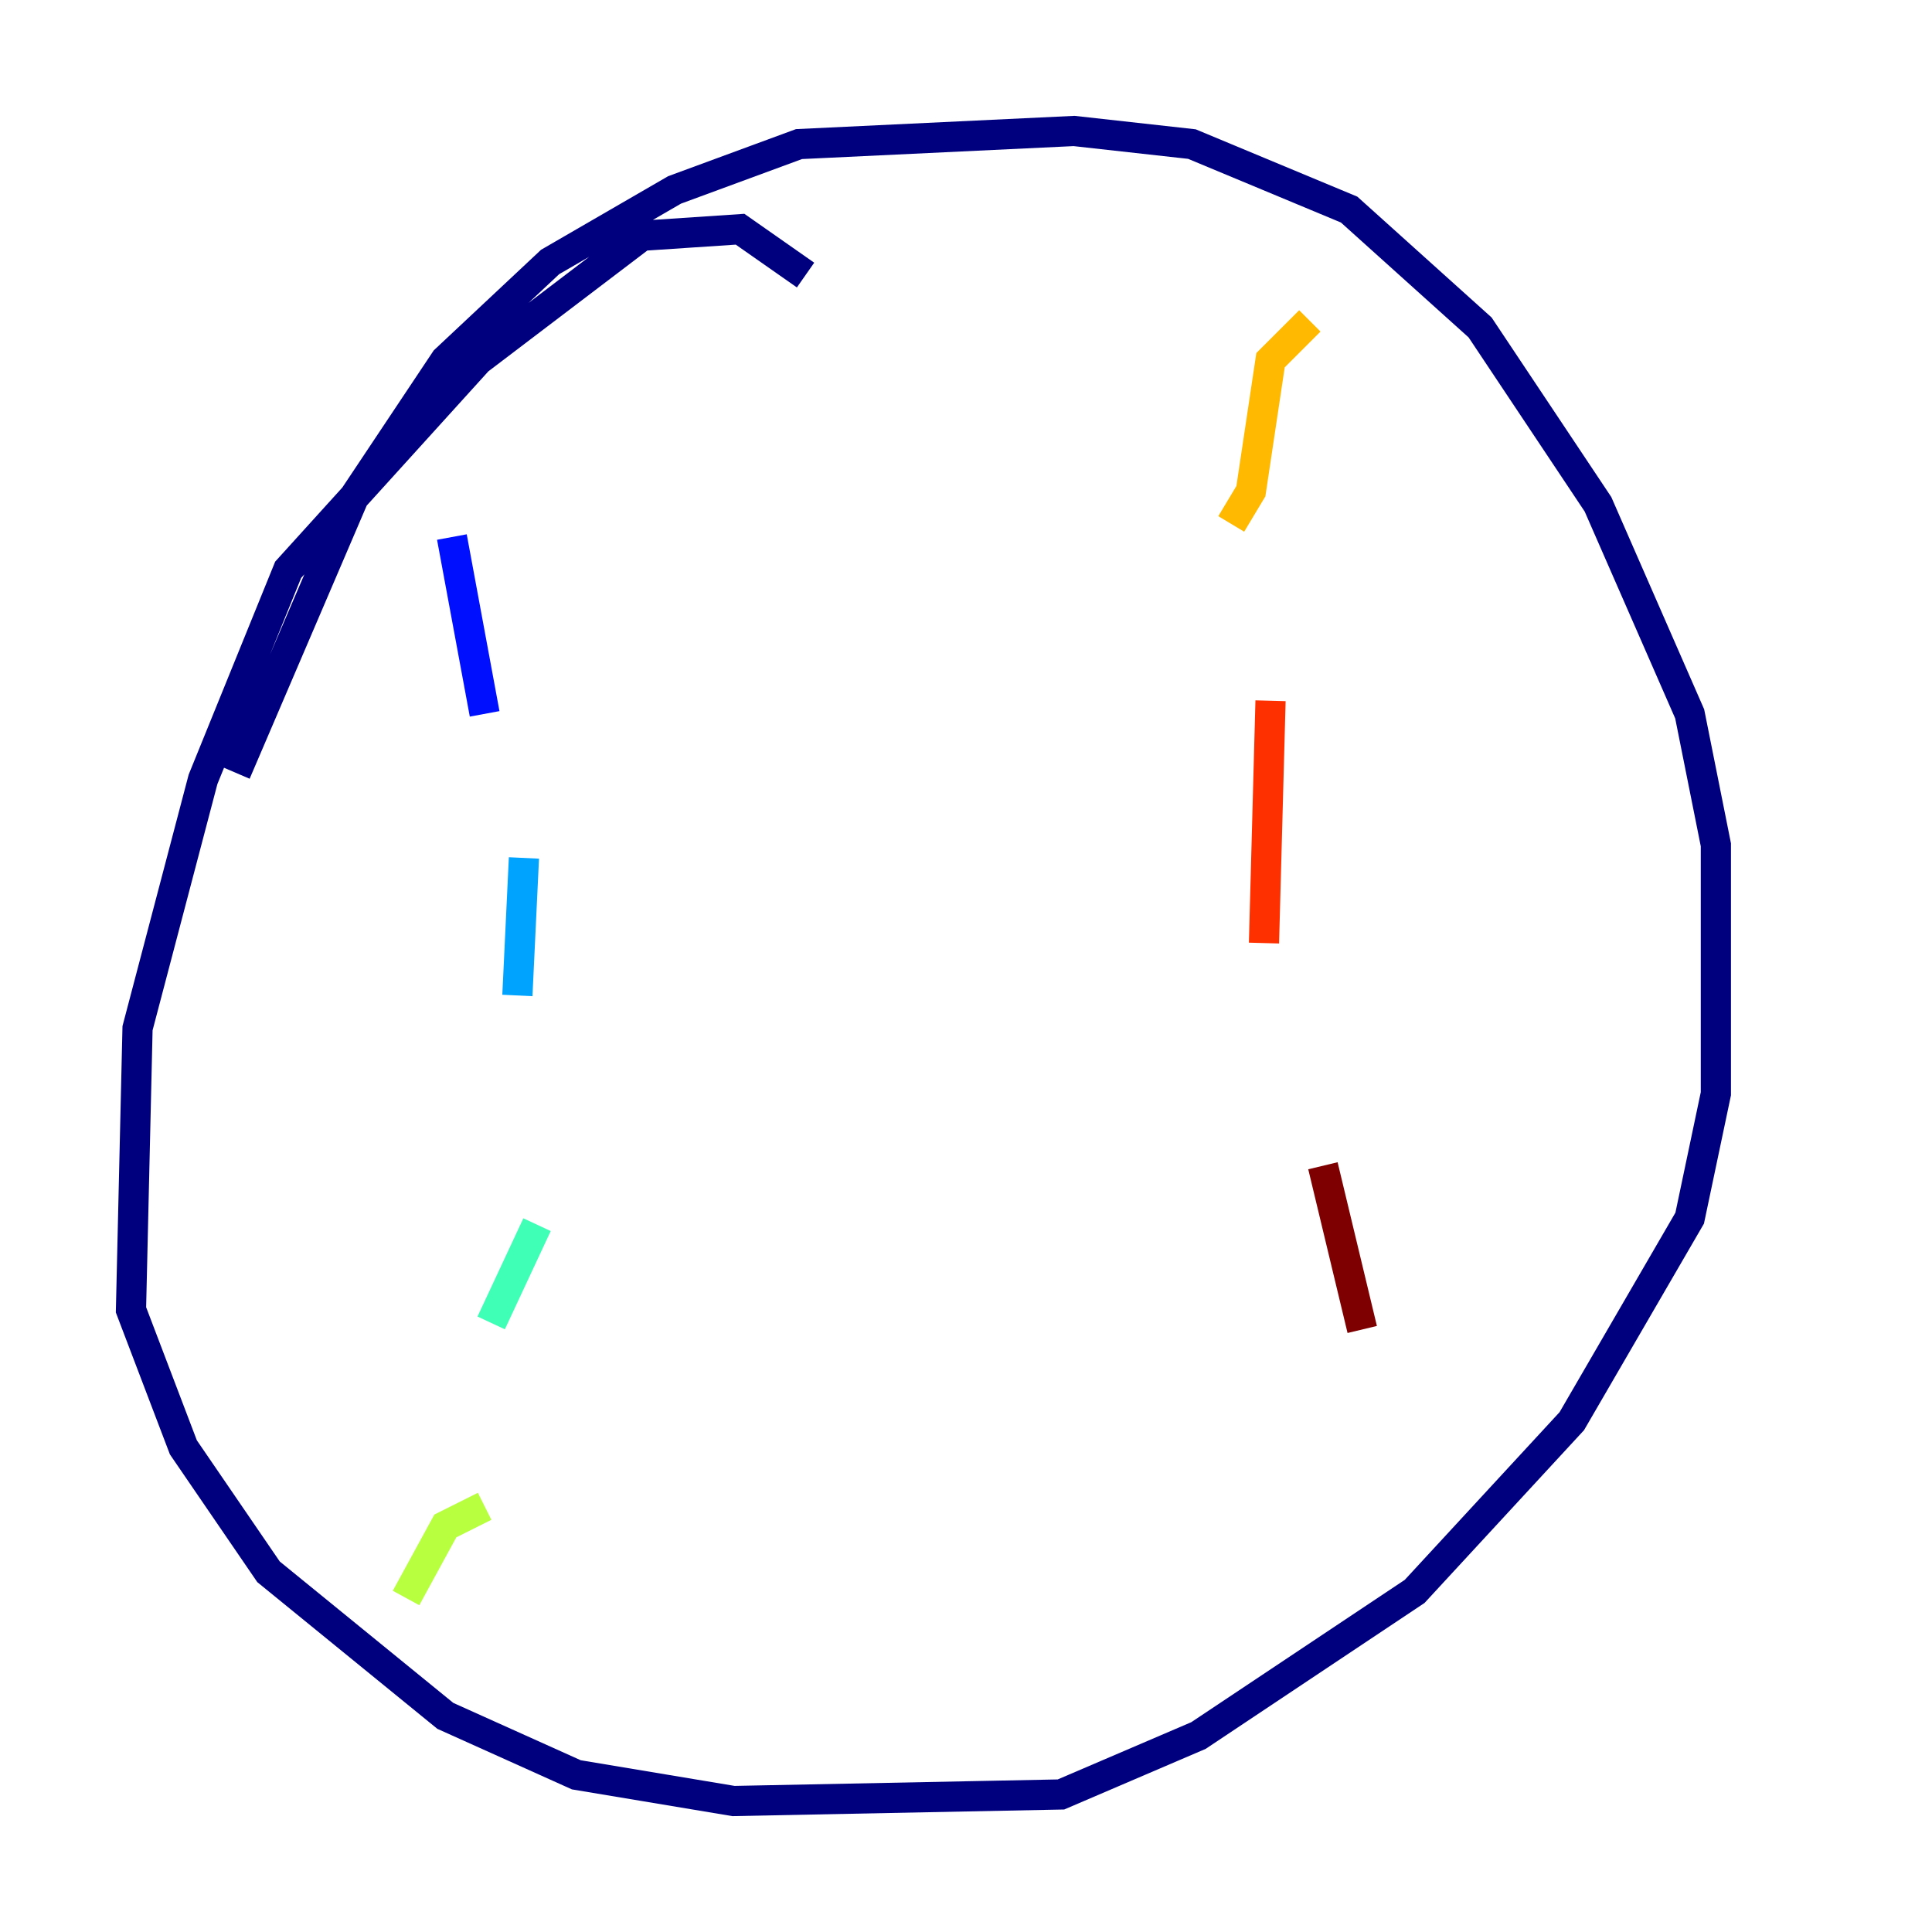 <?xml version="1.0" encoding="utf-8" ?>
<svg baseProfile="tiny" height="128" version="1.2" viewBox="0,0,128,128" width="128" xmlns="http://www.w3.org/2000/svg" xmlns:ev="http://www.w3.org/2001/xml-events" xmlns:xlink="http://www.w3.org/1999/xlink"><defs /><polyline fill="none" points="53.37,18.224 49.031,15.186 42.522,15.62 31.675,23.864 19.091,37.749 13.451,51.634 9.112,68.122 8.678,86.78 12.149,95.891 17.79,104.136 29.505,113.681 38.183,117.586 48.597,119.322 70.291,118.888 79.403,114.983 93.722,105.437 104.136,94.156 111.946,80.705 113.681,72.461 113.681,55.973 111.946,47.295 105.871,33.41 98.061,21.695 89.383,13.885 78.969,9.546 71.159,8.678 52.936,9.546 44.691,12.583 36.447,17.356 29.505,23.864 23.43,32.976 15.62,51.2" stroke="#00007f" stroke-width="2" /><polyline fill="none" points="29.939,35.58 32.108,47.295" stroke="#0010ff" stroke-width="2" /><polyline fill="none" points="34.712,56.841 34.278,65.953" stroke="#00a4ff" stroke-width="2" /><polyline fill="none" points="35.58,81.139 32.542,87.647" stroke="#3fffb7" stroke-width="2" /><polyline fill="none" points="32.108,99.797 29.505,101.098 26.902,105.871" stroke="#b7ff3f" stroke-width="2" /><polyline fill="none" points="86.78,21.261 84.176,23.864 82.875,32.542 81.573,34.712" stroke="#ffb900" stroke-width="2" /><polyline fill="none" points="84.176,46.427 83.742,62.481" stroke="#ff3000" stroke-width="2" /><polyline fill="none" points="87.647,77.234 90.251,88.081" stroke="#7f0000" stroke-width="2" /></svg>